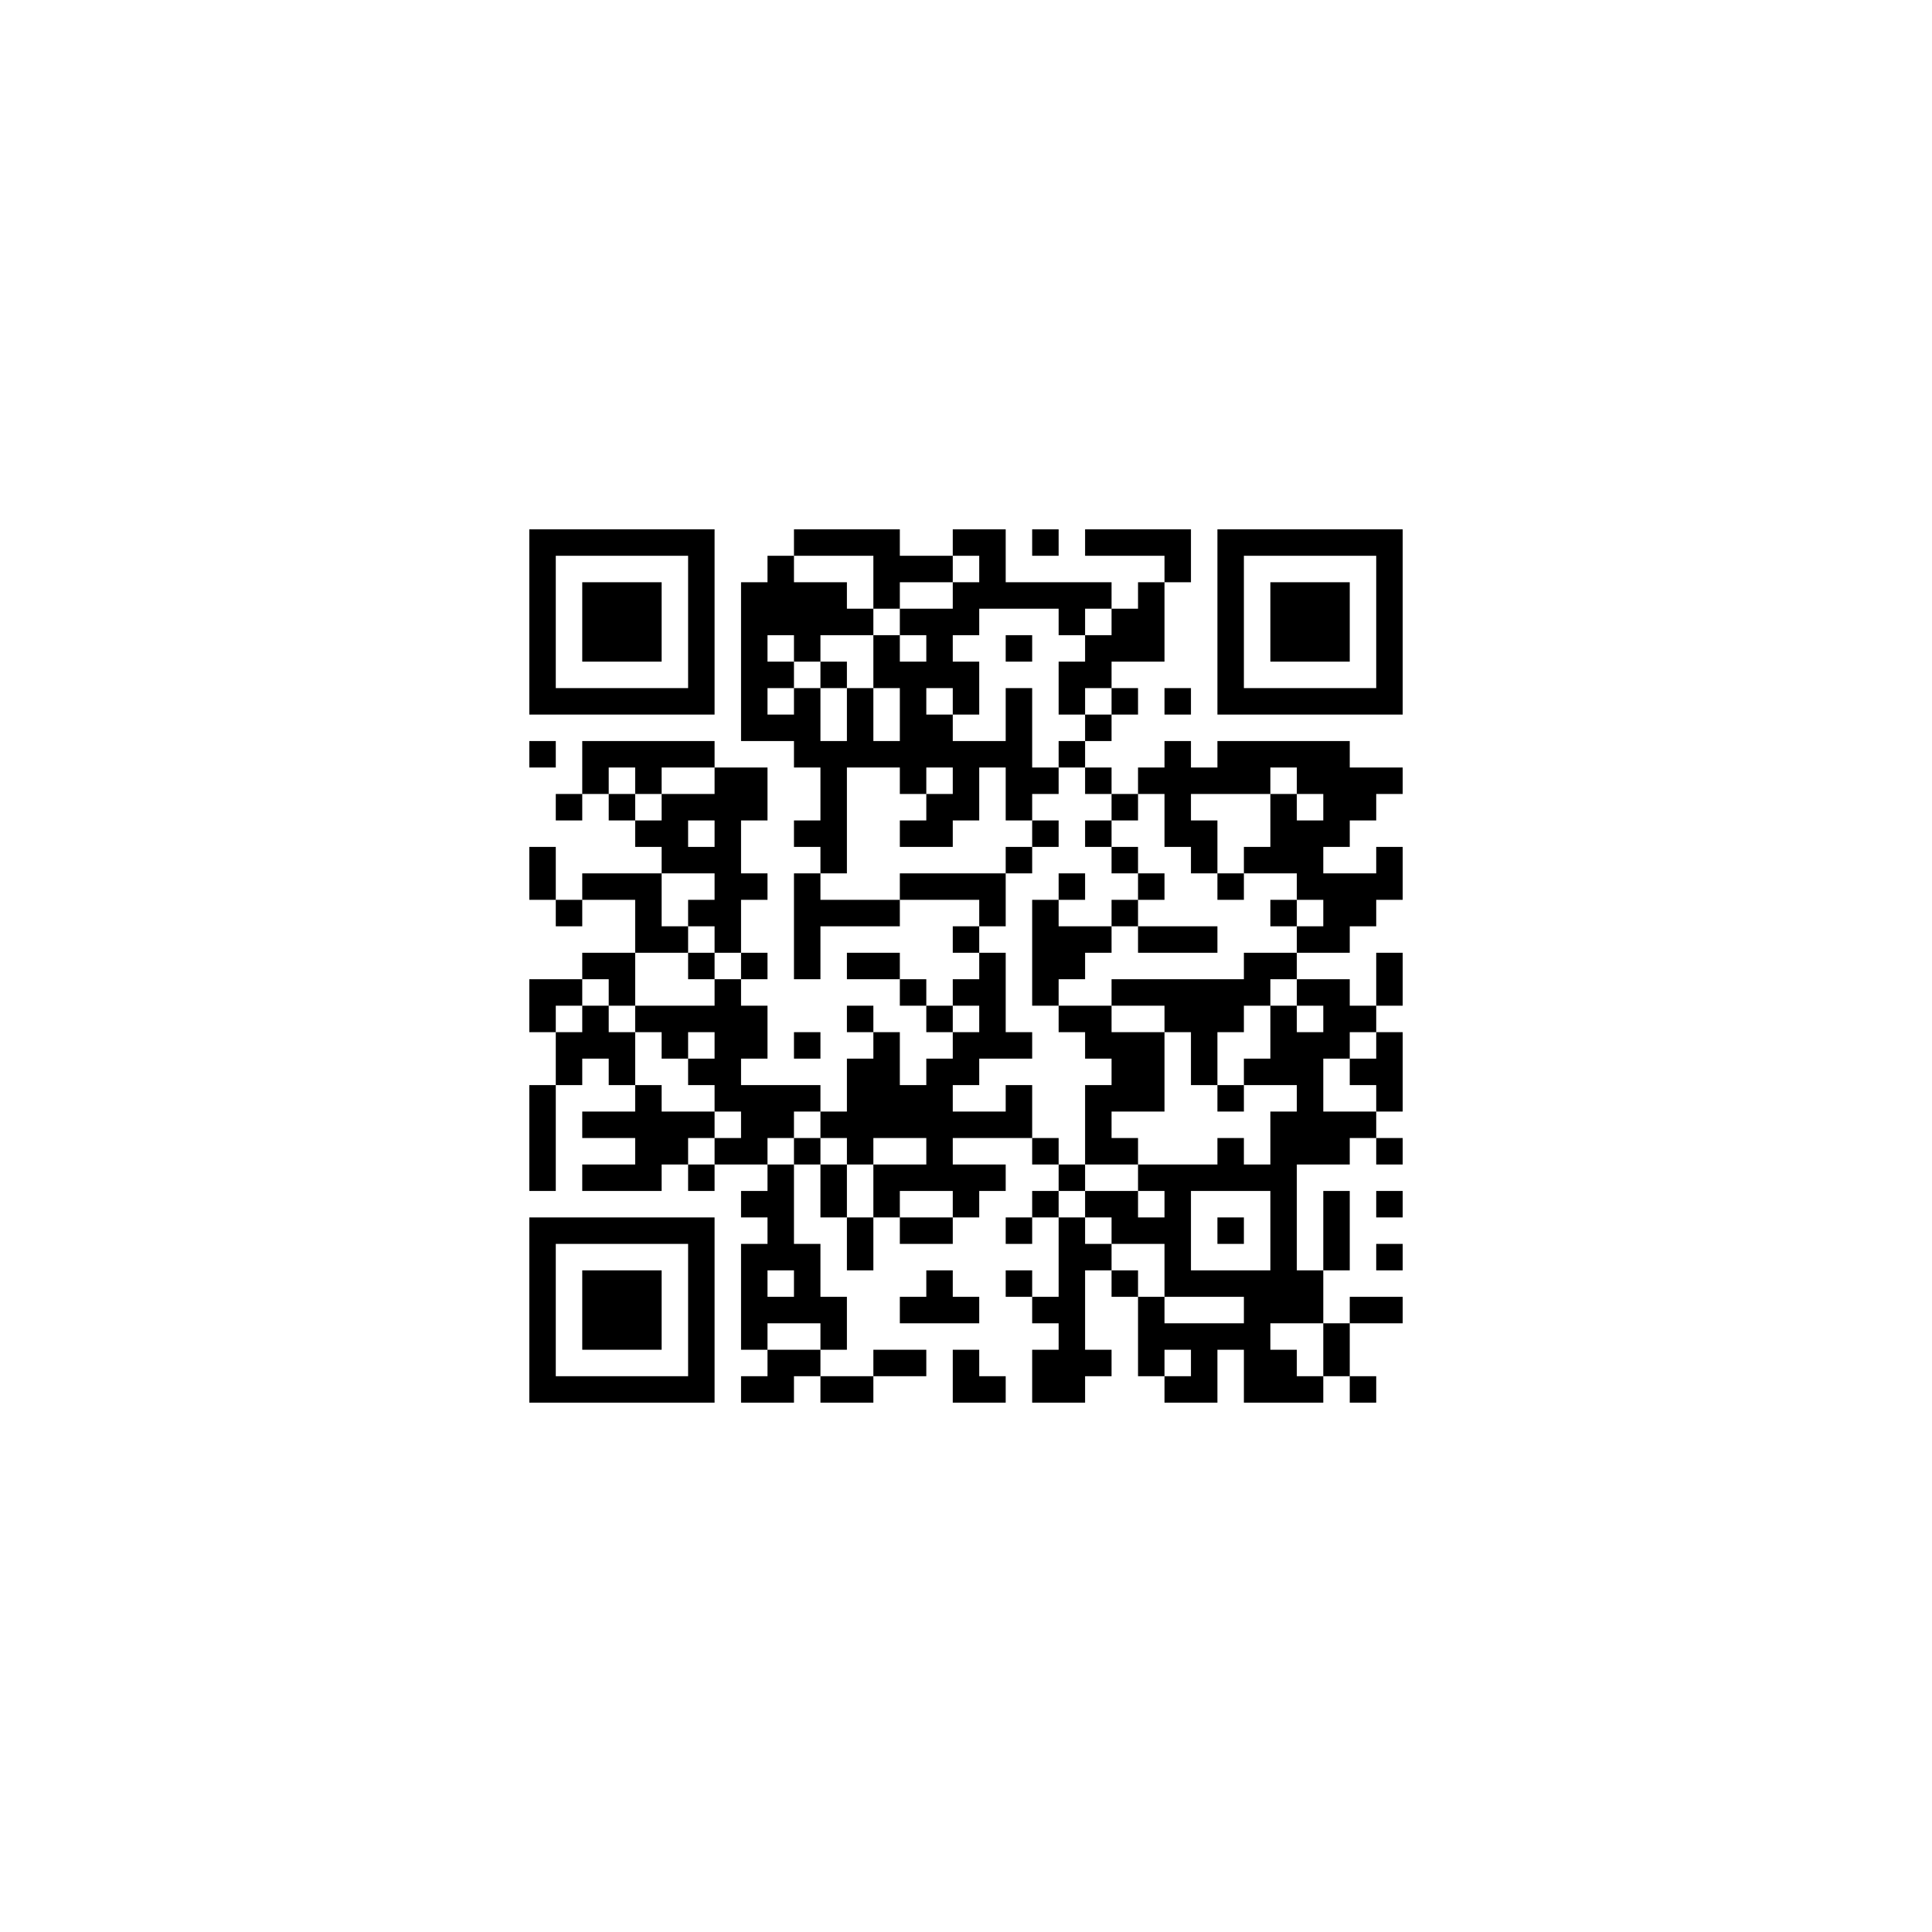 ﻿<?xml version="1.0" encoding="UTF-8"?>
<!DOCTYPE svg PUBLIC "-//W3C//DTD SVG 1.1//EN" "http://www.w3.org/Graphics/SVG/1.1/DTD/svg11.dtd">
<svg xmlns="http://www.w3.org/2000/svg" version="1.1" viewBox="0 0 73 73" stroke="none">
	<rect width="100%" height="100%" fill="#ffffff"/>
	<path d="M20,20h7v1h-7z M30,20h4v1h-4z M36,20h2v1h-2z M39,20h1v1h-1z M41,20h4v1h-4z M46,20h7v1h-7z M20,21h1v6h-1z M26,21h1v6h-1z M29,21h1v3h-1z M33,21h3v1h-3z M37,21h1v2h-1z M44,21h1v1h-1z M46,21h1v6h-1z M52,21h1v6h-1z M22,22h3v3h-3z M28,22h1v6h-1z M30,22h2v2h-2z M33,22h1v1h-1z M36,22h1v2h-1z M38,22h4v1h-4z M43,22h1v3h-1z M48,22h3v3h-3z M32,23h1v1h-1z M34,23h2v1h-2z M40,23h1v1h-1z M42,23h1v2h-1z M30,24h1v1h-1z M33,24h1v2h-1z M35,24h1v2h-1z M38,24h1v1h-1z M41,24h1v2h-1z M29,25h1v1h-1z M31,25h1v1h-1z M34,25h1v5h-1z M36,25h1v2h-1z M40,25h1v2h-1z M21,26h5v1h-5z M30,26h1v3h-1z M32,26h1v3h-1z M38,26h1v5h-1z M42,26h1v1h-1z M44,26h1v1h-1z M47,26h5v1h-5z M29,27h1v1h-1z M35,27h1v2h-1z M41,27h1v1h-1z M20,28h1v1h-1z M22,28h5v1h-5z M31,28h1v5h-1z M33,28h1v1h-1z M36,28h1v3h-1z M37,28h1v1h-1z M40,28h1v1h-1z M44,28h1v4h-1z M46,28h5v1h-5z M22,29h1v1h-1z M24,29h1v1h-1z M27,29h1v7h-1z M28,29h1v2h-1z M39,29h1v1h-1z M41,29h1v1h-1z M43,29h1v1h-1z M45,29h3v1h-3z M49,29h4v1h-4z M21,30h1v1h-1z M23,30h1v1h-1z M25,30h1v3h-1z M26,30h1v1h-1z M35,30h1v2h-1z M42,30h1v1h-1z M48,30h1v3h-1z M50,30h2v1h-2z M24,31h1v1h-1z M30,31h1v1h-1z M34,31h1v1h-1z M39,31h1v1h-1z M41,31h1v1h-1z M45,31h1v2h-1z M49,31h1v3h-1z M50,31h1v1h-1z M20,32h1v2h-1z M26,32h1v1h-1z M38,32h1v1h-1z M42,32h1v1h-1z M47,32h1v1h-1z M52,32h1v2h-1z M22,33h3v1h-3z M28,33h1v1h-1z M30,33h1v4h-1z M34,33h4v1h-4z M40,33h1v1h-1z M43,33h1v1h-1z M46,33h1v1h-1z M50,33h2v2h-2z M21,34h1v1h-1z M24,34h1v2h-1z M26,34h1v1h-1z M31,34h3v1h-3z M37,34h1v1h-1z M39,34h1v4h-1z M42,34h1v1h-1z M48,34h1v1h-1z M25,35h1v1h-1z M36,35h1v1h-1z M40,35h2v1h-2z M43,35h3v1h-3z M49,35h2v1h-2z M22,36h2v1h-2z M26,36h1v1h-1z M28,36h1v1h-1z M32,36h2v1h-2z M37,36h1v4h-1z M40,36h1v1h-1z M47,36h2v1h-2z M52,36h1v2h-1z M20,37h2v1h-2z M23,37h1v1h-1z M27,37h1v5h-1z M34,37h1v1h-1z M36,37h1v1h-1z M42,37h6v1h-6z M49,37h2v1h-2z M20,38h1v1h-1z M22,38h1v2h-1z M24,38h3v1h-3z M28,38h1v2h-1z M32,38h1v1h-1z M35,38h1v1h-1z M40,38h2v1h-2z M44,38h3v1h-3z M48,38h1v3h-1z M50,38h2v1h-2z M21,39h1v2h-1z M23,39h1v2h-1z M25,39h1v1h-1z M30,39h1v1h-1z M33,39h1v4h-1z M36,39h1v2h-1z M38,39h1v1h-1z M41,39h3v1h-3z M45,39h1v2h-1z M49,39h1v5h-1z M50,39h1v1h-1z M52,39h1v3h-1z M26,40h1v1h-1z M32,40h1v4h-1z M35,40h1v5h-1z M42,40h2v2h-2z M47,40h1v1h-1z M51,40h1v1h-1z M20,41h1v4h-1z M24,41h1v4h-1z M28,41h2v2h-2z M30,41h1v1h-1z M34,41h1v2h-1z M38,41h1v2h-1z M41,41h1v3h-1z M46,41h1v1h-1z M22,42h2v1h-2z M25,42h2v1h-2z M31,42h1v1h-1z M36,42h2v1h-2z M48,42h1v8h-1z M50,42h2v1h-2z M25,43h1v1h-1z M27,43h2v1h-2z M30,43h1v1h-1z M39,43h1v1h-1z M42,43h1v1h-1z M46,43h1v2h-1z M50,43h1v1h-1z M52,43h1v1h-1z M22,44h2v1h-2z M26,44h1v1h-1z M29,44h1v4h-1z M31,44h1v2h-1z M33,44h2v1h-2z M36,44h2v1h-2z M40,44h1v1h-1z M43,44h3v1h-3z M47,44h1v1h-1z M28,45h1v1h-1z M33,45h1v1h-1z M36,45h1v1h-1z M39,45h1v1h-1z M41,45h2v1h-2z M44,45h1v4h-1z M50,45h1v3h-1z M52,45h1v1h-1z M20,46h7v1h-7z M32,46h1v2h-1z M34,46h2v1h-2z M38,46h1v1h-1z M40,46h1v7h-1z M42,46h2v1h-2z M46,46h1v1h-1z M20,47h1v6h-1z M26,47h1v6h-1z M28,47h1v4h-1z M30,47h1v3h-1z M41,47h1v1h-1z M52,47h1v1h-1z M22,48h3v3h-3z M35,48h1v2h-1z M38,48h1v1h-1z M42,48h1v1h-1z M45,48h3v1h-3z M49,48h1v2h-1z M29,49h1v1h-1z M31,49h1v2h-1z M34,49h1v1h-1z M36,49h1v1h-1z M39,49h1v1h-1z M43,49h1v3h-1z M47,49h1v4h-1z M51,49h2v1h-2z M44,50h3v1h-3z M50,50h1v2h-1z M29,51h2v1h-2z M33,51h2v1h-2z M36,51h1v2h-1z M39,51h1v2h-1z M41,51h1v1h-1z M45,51h1v2h-1z M48,51h1v2h-1z M21,52h5v1h-5z M28,52h2v1h-2z M31,52h2v1h-2z M37,52h1v1h-1z M44,52h1v1h-1z M49,52h1v1h-1z M51,52h1v1h-1z" fill="#000000"/>
</svg>
